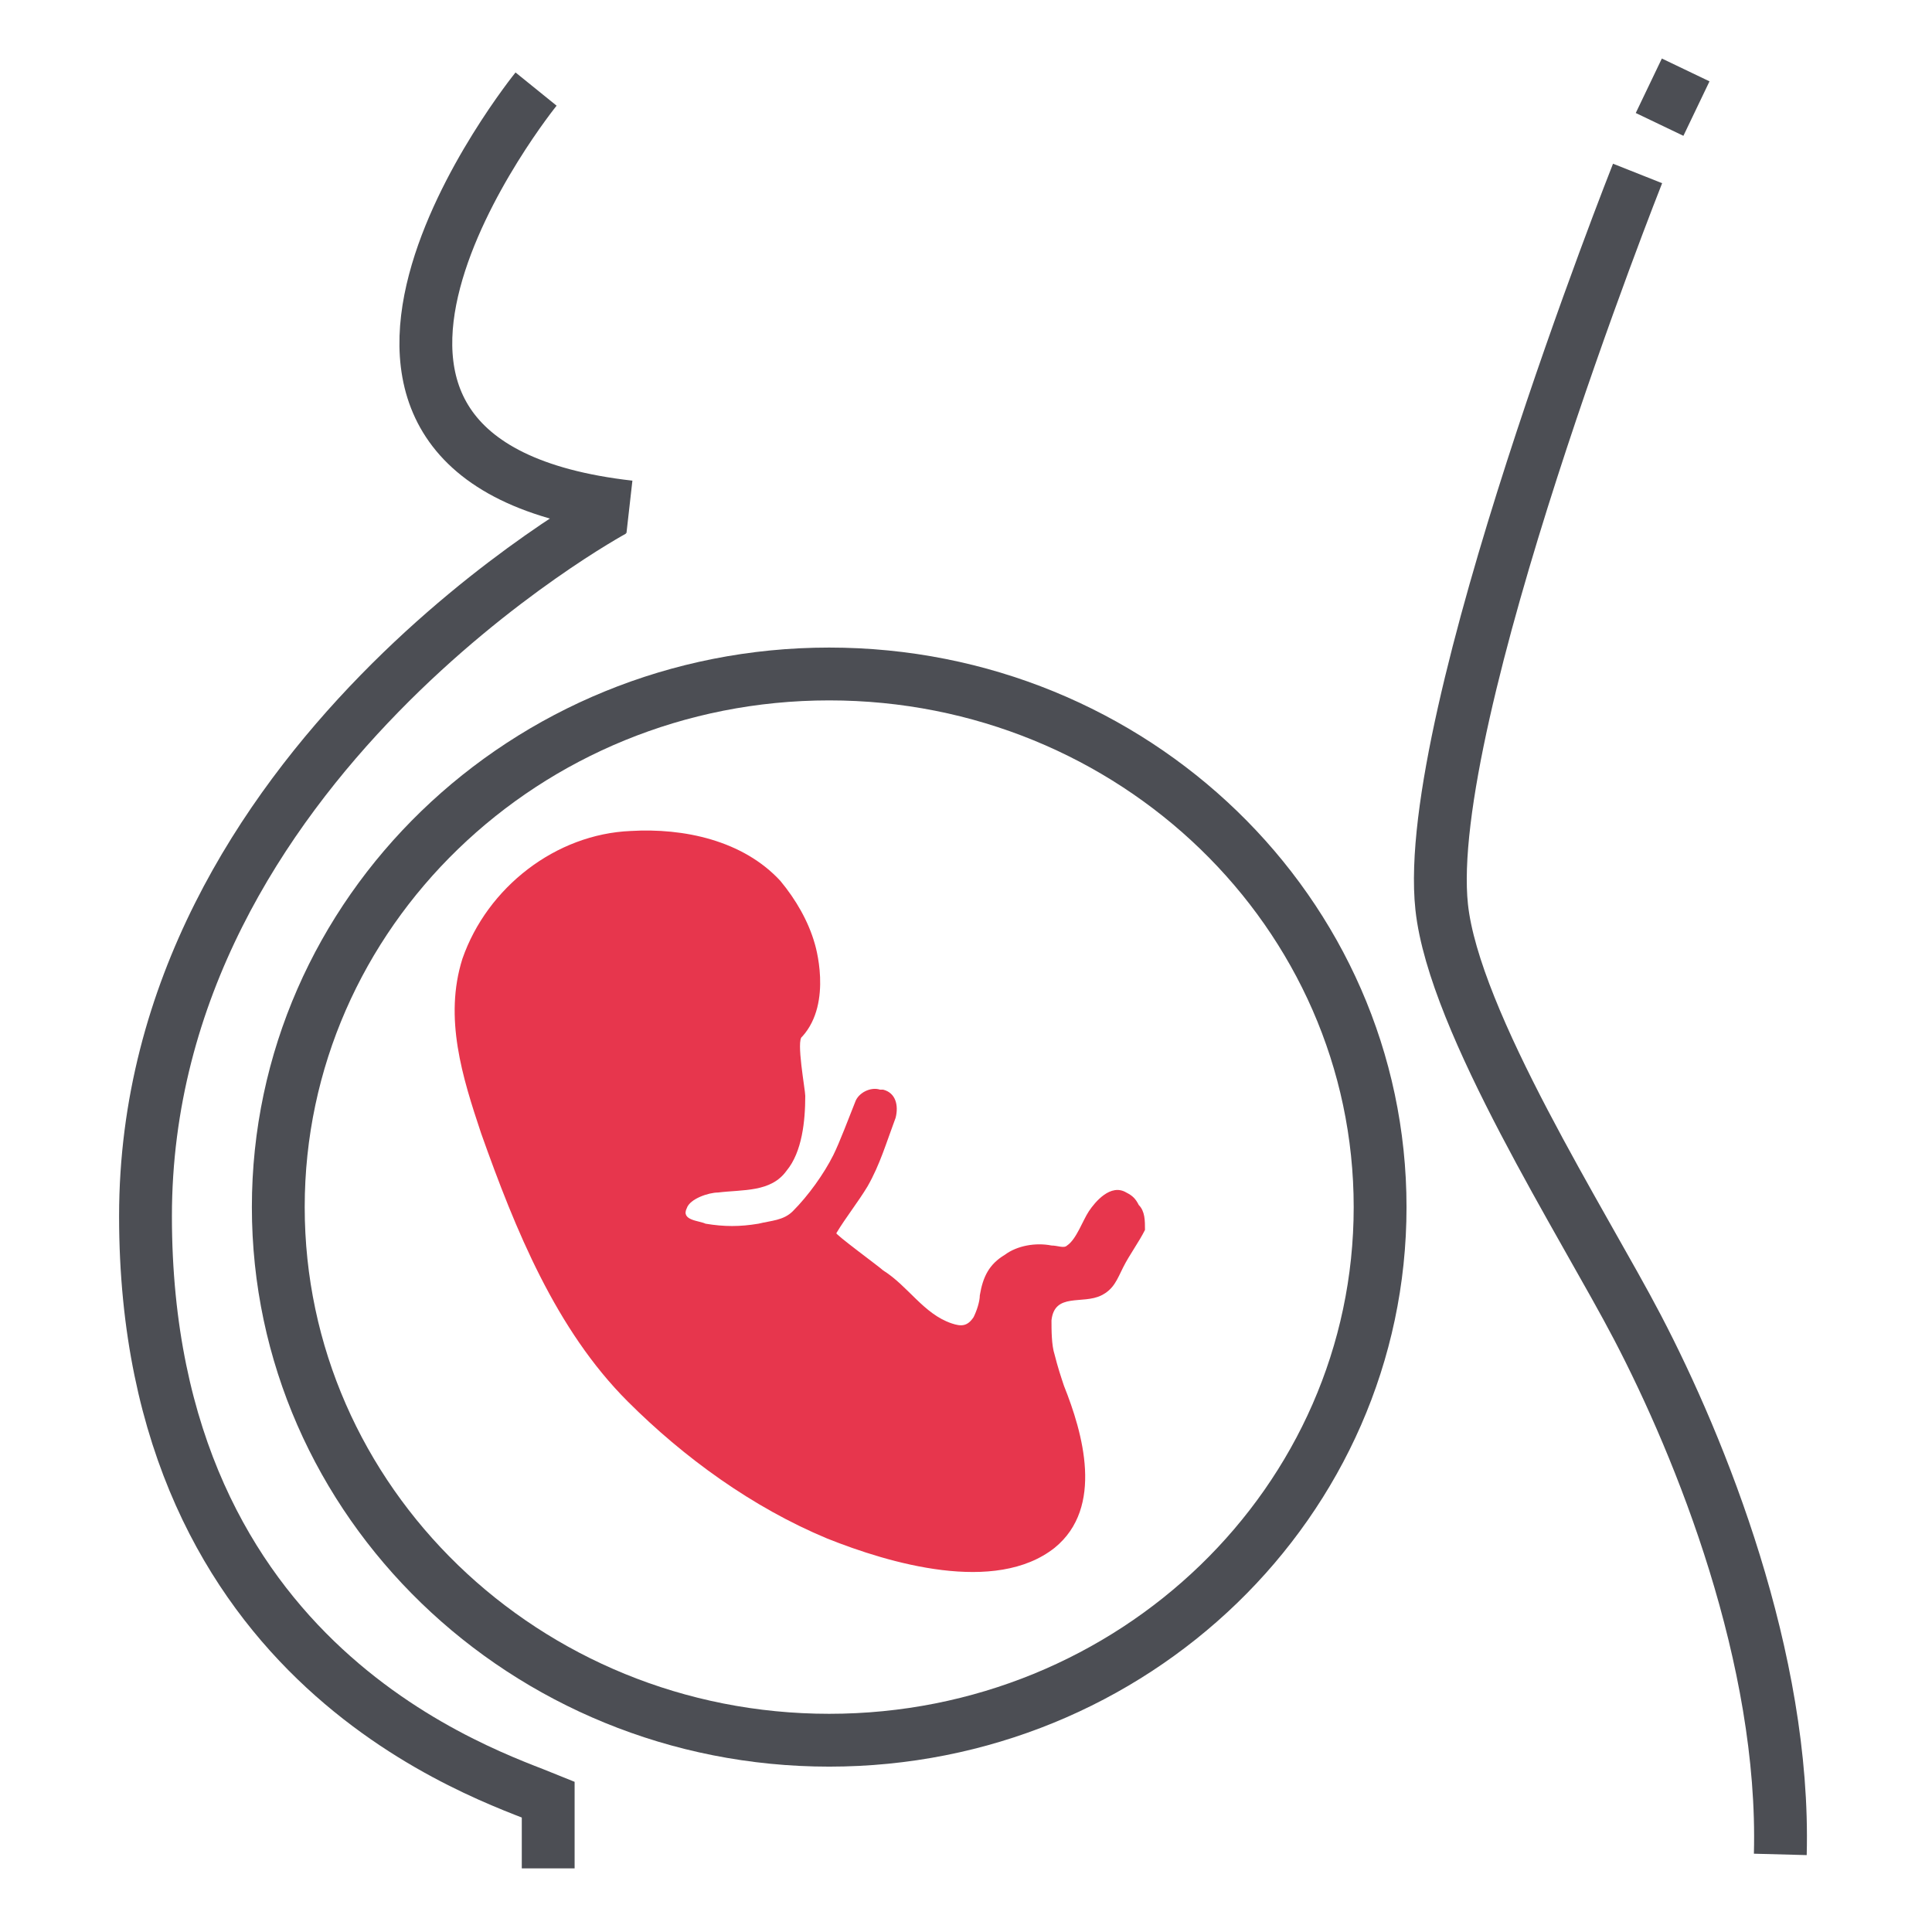 <?xml version="1.0" encoding="utf-8"?>
<!-- Generator: Adobe Illustrator 16.0.0, SVG Export Plug-In . SVG Version: 6.00 Build 0)  -->
<!DOCTYPE svg PUBLIC "-//W3C//DTD SVG 1.1//EN" "http://www.w3.org/Graphics/SVG/1.1/DTD/svg11.dtd">
<svg version="1.1" id="Layer_1" xmlns="http://www.w3.org/2000/svg" xmlns:xlink="http://www.w3.org/1999/xlink" x="0px" y="0px"
	 width="512px" height="512px" viewBox="0 0 512 512" enable-background="new 0 0 512 512" xml:space="preserve">
<path fill="#E7364D" d="M301.782,319.334c-0.826-1.652-1.651-2.479-3.305-3.305c-4.13-2.478-8.26,2.479-9.911,4.956
	c-1.651,2.479-3.304,7.435-5.781,9.086c-0.827,0.826-2.479,0-4.13,0c-4.13-0.826-9.086,0-12.39,2.478
	c-4.13,2.479-5.782,5.782-6.608,10.738c0,1.652-0.825,4.13-1.651,5.781c-1.653,2.479-3.304,2.479-5.783,1.652
	c-7.434-2.477-11.563-9.912-18.171-14.041c-0.826-0.826-13.216-9.912-12.39-9.912c2.478-4.13,5.782-8.26,8.26-12.39
	c3.304-5.783,4.956-11.563,7.434-18.173c0.826-3.303,0-6.606-3.304-7.433h-0.826c-2.478-0.827-5.782,0.826-6.608,3.303
	c-1.652,4.13-4.13,10.738-5.782,14.043c-2.478,4.956-6.608,10.737-10.738,14.867c-2.478,2.479-5.782,2.479-9.085,3.304
	c-4.956,0.826-9.086,0.826-14.042,0c-1.652-0.825-6.608-0.825-4.956-4.13c0.826-2.478,5.782-4.13,8.26-4.13
	c6.608-0.825,14.042,0,18.171-5.781c4.13-4.956,4.956-13.216,4.956-19.823c0-1.652-2.478-14.868-0.826-15.694
	c8.26-9.085,3.304-24.779,3.304-24.779c-1.652-5.781-4.956-11.563-9.086-16.52c-9.912-10.738-25.605-14.042-39.647-13.215
	c-19.823,0.825-37.995,14.866-44.603,33.864c-4.956,15.694,0,31.388,4.956,46.255c9.086,25.605,19.824,52.037,38.821,71.034
	c14.867,14.868,33.039,28.083,52.862,36.343c16.52,6.608,44.603,14.868,60.297,2.479c13.215-10.738,7.434-30.563,2.477-42.952
	c-0.825-2.477-1.651-4.956-2.477-8.259c-0.826-2.478-0.826-6.607-0.826-9.087c0.826-7.433,8.26-4.13,13.216-6.606
	c3.304-1.653,4.13-4.13,5.781-7.434c1.652-3.305,4.13-6.608,5.782-9.912C303.435,323.464,303.435,320.985,301.782,319.334z"/>
<path fill-rule="evenodd" clip-rule="evenodd" fill="none" stroke="#4C4E54" stroke-width="14" stroke-miterlimit="10" d="
	M142.062,23.604c0,0-79.98,98.877,24.744,110.73"/>
<path fill-rule="evenodd" clip-rule="evenodd" fill="none" stroke="#4C4E54" stroke-width="14" stroke-miterlimit="10" d="
	M162.56,135.256c0,0-124.001,67.126-124.001,187.048c0,119.922,90.842,148.051,106.719,154.586v18.242"/>
<path fill-rule="evenodd" clip-rule="evenodd" fill="none" stroke="#4C4E54" stroke-width="14" stroke-miterlimit="10" d="
	M433.974,45.966c0,0-57.27,144.386-51.913,194.404c3.271,30.559,37.693,84.189,51.913,111.435
	c16.733,32.062,39.2,87.653,37.824,139.63"/>
<line fill-rule="evenodd" clip-rule="evenodd" fill="none" stroke="#4C4E54" stroke-width="14" stroke-miterlimit="10" x1="439.806" y1="32.97" x2="446.721" y2="18.533"/>
<path fill-rule="evenodd" clip-rule="evenodd" fill="none" stroke="#4C4E54" stroke-width="14" stroke-miterlimit="10" d="
	M365.742,319.895c0,78.026-65.365,141.281-145.997,141.281S73.75,397.921,73.75,319.895c0-78.03,65.365-141.284,145.996-141.284
	S365.742,241.864,365.742,319.895z"/>
</svg>
